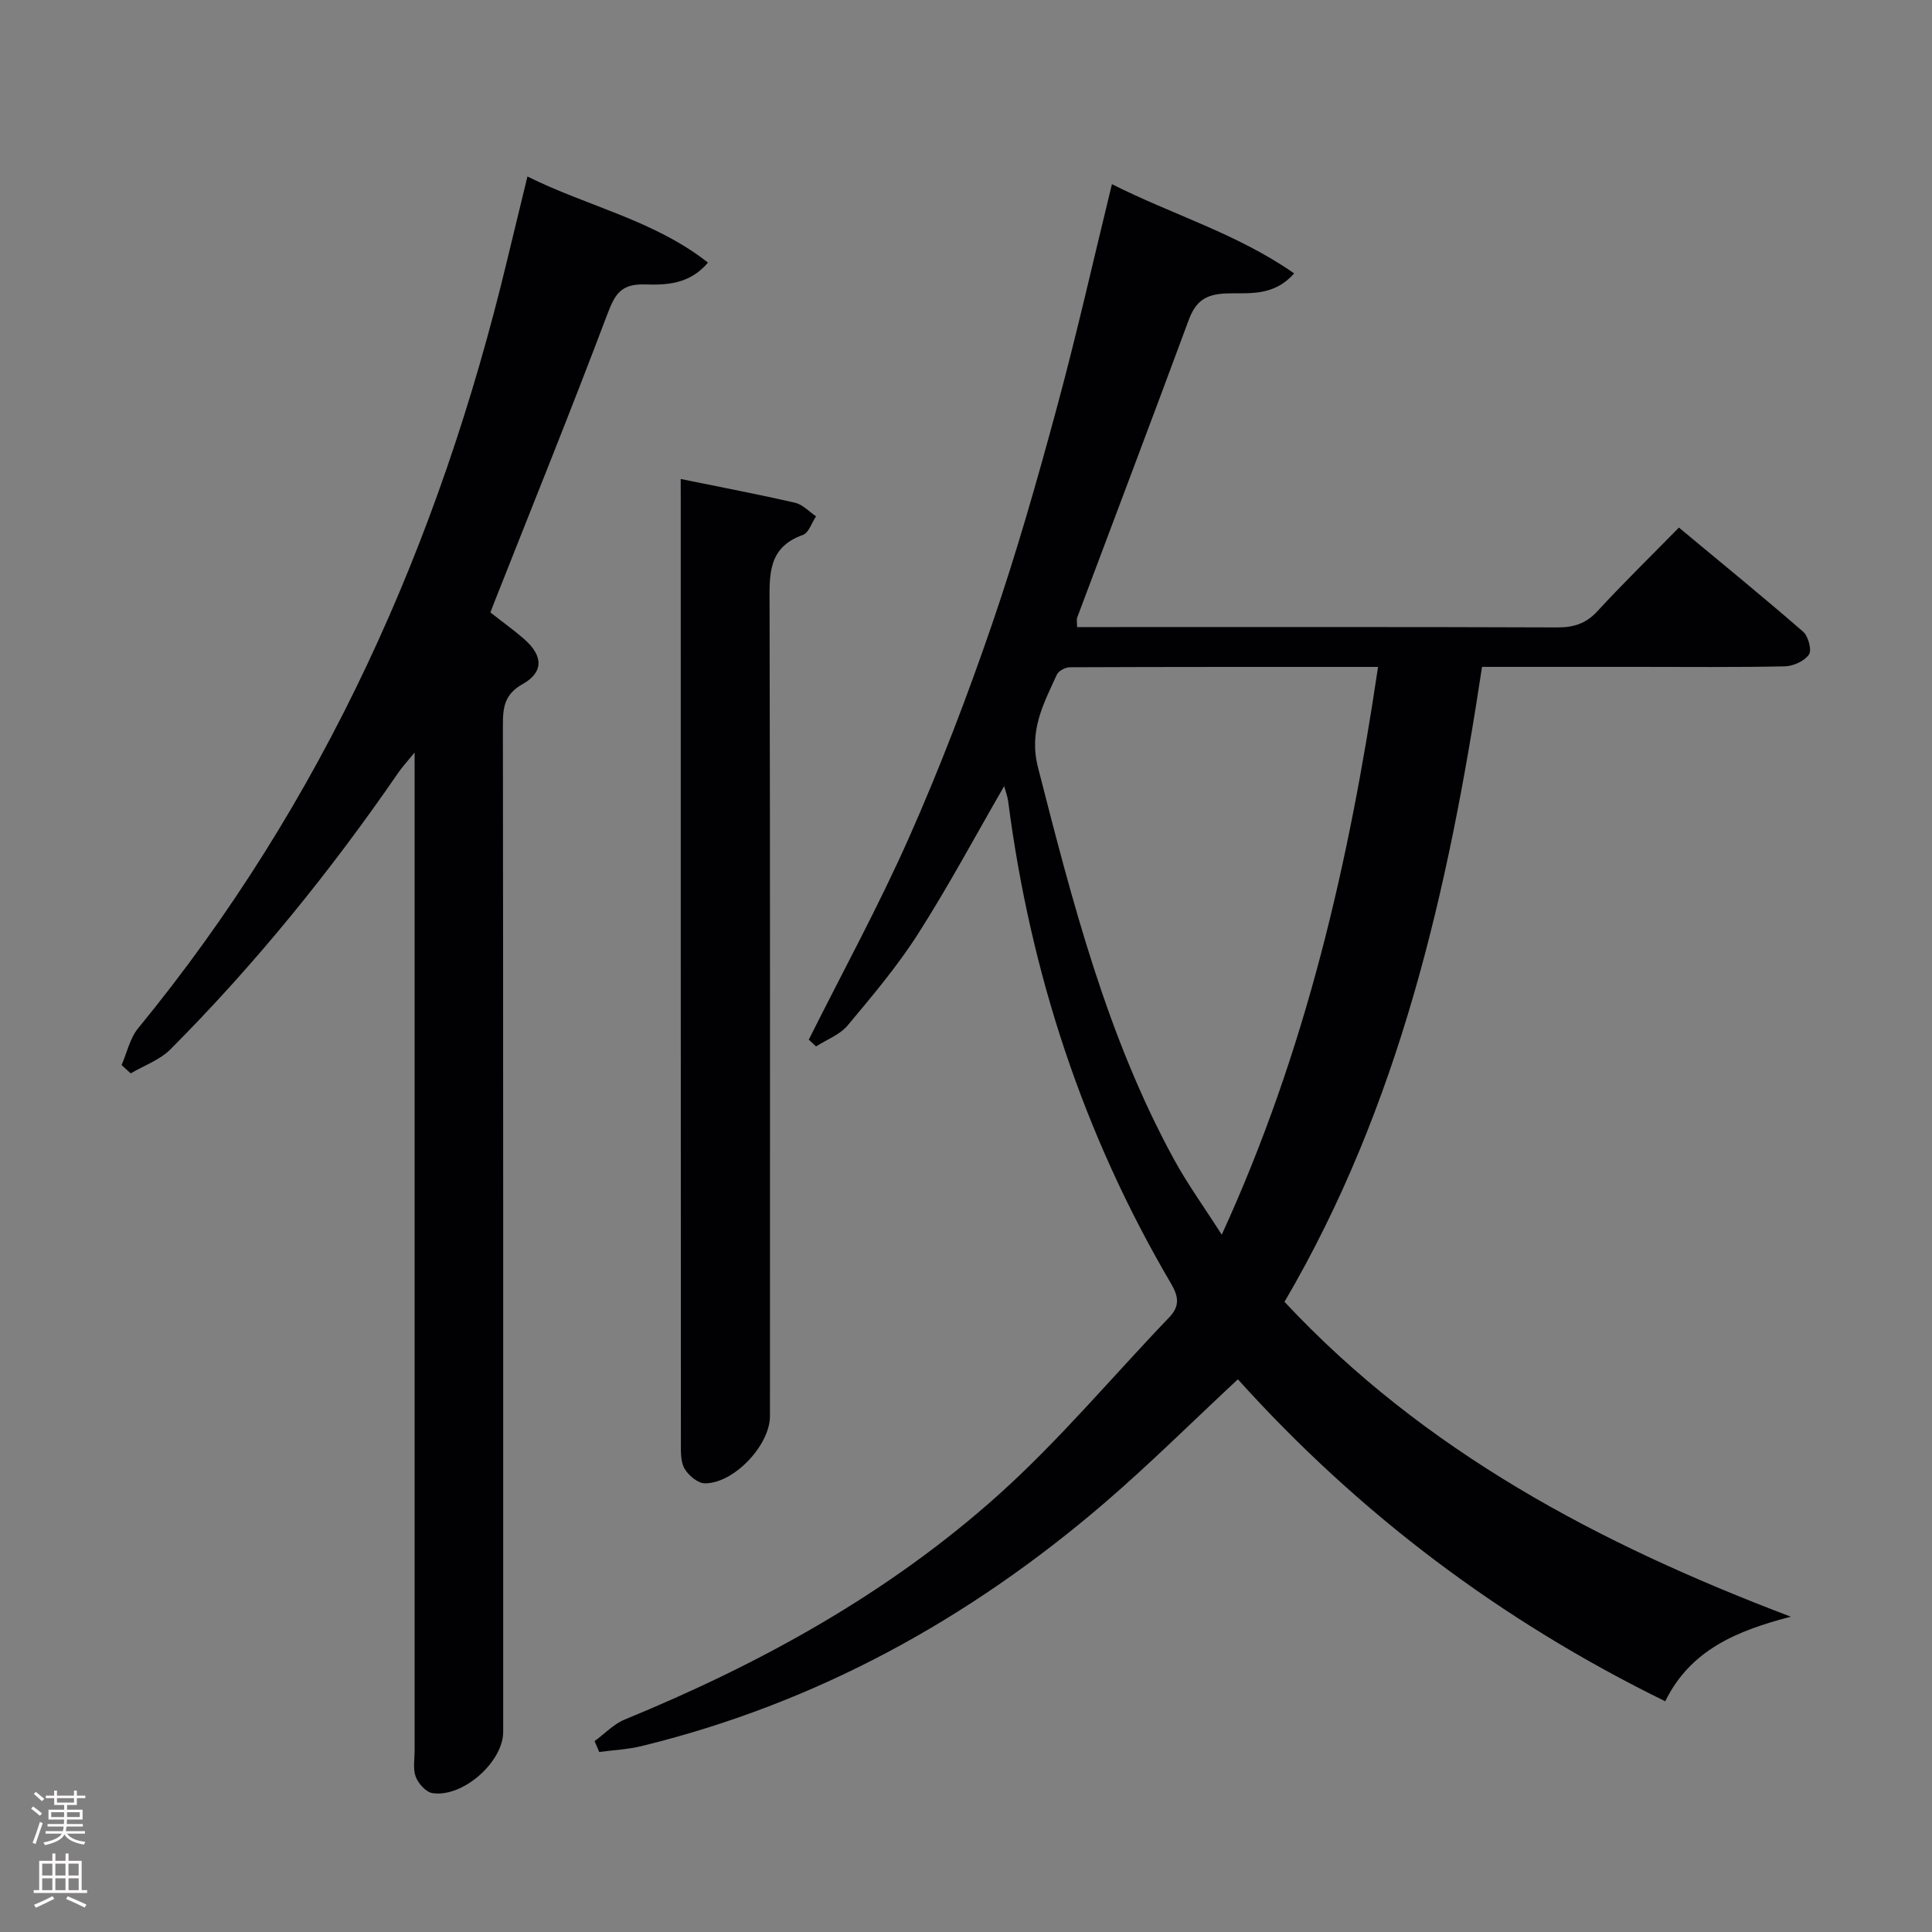 <svg enable-background="new 0 0 400 400" viewBox="0 0 400 400" xmlns="http://www.w3.org/2000/svg"><rect x="0" y="0" width="400" height="400" fill="#808080" stroke="none"/><g fill="#010103"><path d="m344.77 352.23c-34.23-16.77-63.49-38.93-88.48-66.66-9.42 8.76-18.24 17.55-27.67 25.65-28.06 24.09-59.73 41.49-95.84 50.3-2.84.69-5.81.82-8.72 1.21-.32-.75-.64-1.5-.96-2.25 2.07-1.51 3.94-3.52 6.24-4.47 28.22-11.58 54.74-26.19 77.47-46.6 12.57-11.29 23.51-24.41 35.24-36.64 2.25-2.34 1.98-4.32.41-7-18.17-30.91-29.12-64.29-33.72-99.8-.14-1.11-.56-2.17-.84-3.21-5.95 10.29-11.5 20.67-17.81 30.56-4.28 6.7-9.47 12.86-14.59 18.98-1.61 1.93-4.33 2.93-6.54 4.35-.5-.47-1-.93-1.51-1.4 6.98-13.97 14.49-27.7 20.81-41.97 6.38-14.41 12.04-29.19 17.15-44.1 5.06-14.74 9.34-29.77 13.41-44.82 4.11-15.16 7.55-30.51 11.39-46.23 12.58 6.35 25.89 10.21 37.73 18.47-4.35 4.95-9.63 3.97-14.02 4.15-4.42.17-6.39 1.67-7.83 5.56-7.6 20.55-15.38 41.04-23.07 61.55-.16.42-.02.94-.02 1.97h5.43c31.33 0 62.66-.05 93.99.07 3.42.01 5.94-.79 8.31-3.36 5.3-5.75 10.9-11.22 16.87-17.31 8.79 7.31 17.37 14.3 25.72 21.56 1.07.93 1.84 3.83 1.2 4.74-.95 1.35-3.25 2.39-5 2.43-10.16.22-20.33.11-30.49.11-10.64 0-21.27 0-32.19 0-6.96 46.02-17.02 90.74-40.9 131.46 28.88 30.92 65.03 50.09 104.83 65.19-11.2 2.91-20.79 6.88-26 17.51zm-59.46-214.15c-21.91 0-42.85-.02-63.8.07-.93 0-2.35.74-2.7 1.52-2.77 6.08-5.85 11.63-3.9 19.24 7.13 27.84 14.24 55.64 28.13 81.09 2.8 5.13 6.25 9.89 9.91 15.63 17.45-38.08 26.35-77.02 32.36-117.55z"/><path d="m109.2 36.54c12.48 6.22 26.09 8.97 37.38 17.83-3.85 4.56-8.75 4.65-13.12 4.52-4.88-.14-6.15 2.03-7.7 6.12-7.49 19.86-15.46 39.54-23.26 59.28-.3.75-.58 1.51-.97 2.51 2.4 1.89 4.83 3.62 7.06 5.58 3.88 3.42 3.98 6.8-.38 9.25-3.77 2.11-4.1 4.83-4.09 8.53.08 69.47.06 138.94.06 208.41 0 6.22-8.39 13.67-14.67 12.67-1.33-.21-2.9-1.97-3.43-3.37-.62-1.61-.24-3.61-.24-5.44-.01-66.64 0-133.28 0-199.91 0-1.79 0-3.59 0-6.72-1.63 2-2.57 3-3.33 4.11-14.08 20.48-29.68 39.73-47.22 57.34-2.2 2.21-5.46 3.35-8.23 4.98-.63-.57-1.26-1.15-1.89-1.72 1.12-2.56 1.72-5.54 3.43-7.62 38.4-46.82 62.36-100.51 76.39-158.99 1.35-5.62 2.72-11.24 4.21-17.36z"/><path d="m140.93 99.17c8.42 1.72 16.08 3.17 23.68 4.92 1.58.36 2.91 1.84 4.35 2.81-.9 1.33-1.52 3.42-2.73 3.85-7.33 2.6-6.92 8.34-6.9 14.53.14 55.97.08 111.95.08 167.92 0 5.99-7.43 13.93-13.48 13.91-1.45-.01-3.39-1.64-4.2-3.04-.84-1.45-.76-3.53-.76-5.33-.03-65.14-.03-130.27-.03-195.41-.01-1.15-.01-2.3-.01-4.16z"/></g><path d="m6.44 374.46.42-.45c.65.47 1.27.95 1.85 1.44l-.45.49c-.65-.56-1.25-1.06-1.82-1.48m.93 7.33-.63-.26c.55-1.36 1.05-2.8 1.52-4.33.19.1.38.19.59.27-.46 1.29-.95 2.73-1.48 4.32m-.38-10.38.44-.42c.43.34 1.01.82 1.74 1.44l-.49.49c-.53-.51-1.09-1.01-1.69-1.51m2.5.35h1.72v-1.04h.59v1.04h3.52v-1.04h.59v1.04h1.75v.53h-1.75v1.42h-2.03v.97h3.22v2.03h-3.24c0 .35-.01.66-.03.93h3.32v.53h-3.37c-.03.27-.08.58-.15.94h3.96v.53h-3.71c.67.92 1.93 1.48 3.79 1.68-.13.24-.23.44-.29.59-2.13-.38-3.48-1.08-4.04-2.12-.43.97-1.77 1.72-4.03 2.23-.09-.19-.2-.37-.33-.55 2.1-.42 3.37-1.03 3.81-1.83h-3.36v-.53h3.58c.08-.29.13-.61.16-.94h-3.33v-.53h3.39c.02-.27.04-.58.04-.93h-3.23v-2.03h3.25v-.97h-2.07v-1.42h-1.73zm1.12 3.44v1h2.65c.01-.3.02-.44.01-.4v-.25-.35zm1.19-2h3.52v-.91h-3.52zm4.71 2h-2.63v.59c0 .16-.01.28-.01.4h2.64z" fill="#fcfafa"/><path d="m13.56 383.74h.63v1.52h2.72v6.07h1.13v.6h-11.06v-.6h1.13v-6.07h2.73v-1.52h.63v1.52h2.1v-1.52zm-2.69 8.83.38.56c-1.24.63-2.53 1.25-3.85 1.85-.1-.21-.21-.42-.34-.63 1.36-.55 2.63-1.15 3.81-1.78m-2.13-4.27h2.1v-2.45h-2.1zm0 3.04h2.1v-2.46h-2.1zm2.72-3.04h2.1v-2.45h-2.1zm0 3.04h2.1v-2.46h-2.1zm6.07 3.6c-1.41-.71-2.7-1.3-3.86-1.78l.35-.56c1.45.62 2.75 1.19 3.88 1.72zm-1.25-9.09h-2.1v2.45h2.1zm-2.09 5.49h2.1v-2.46h-2.1z" fill="#fcfafa"/></svg>